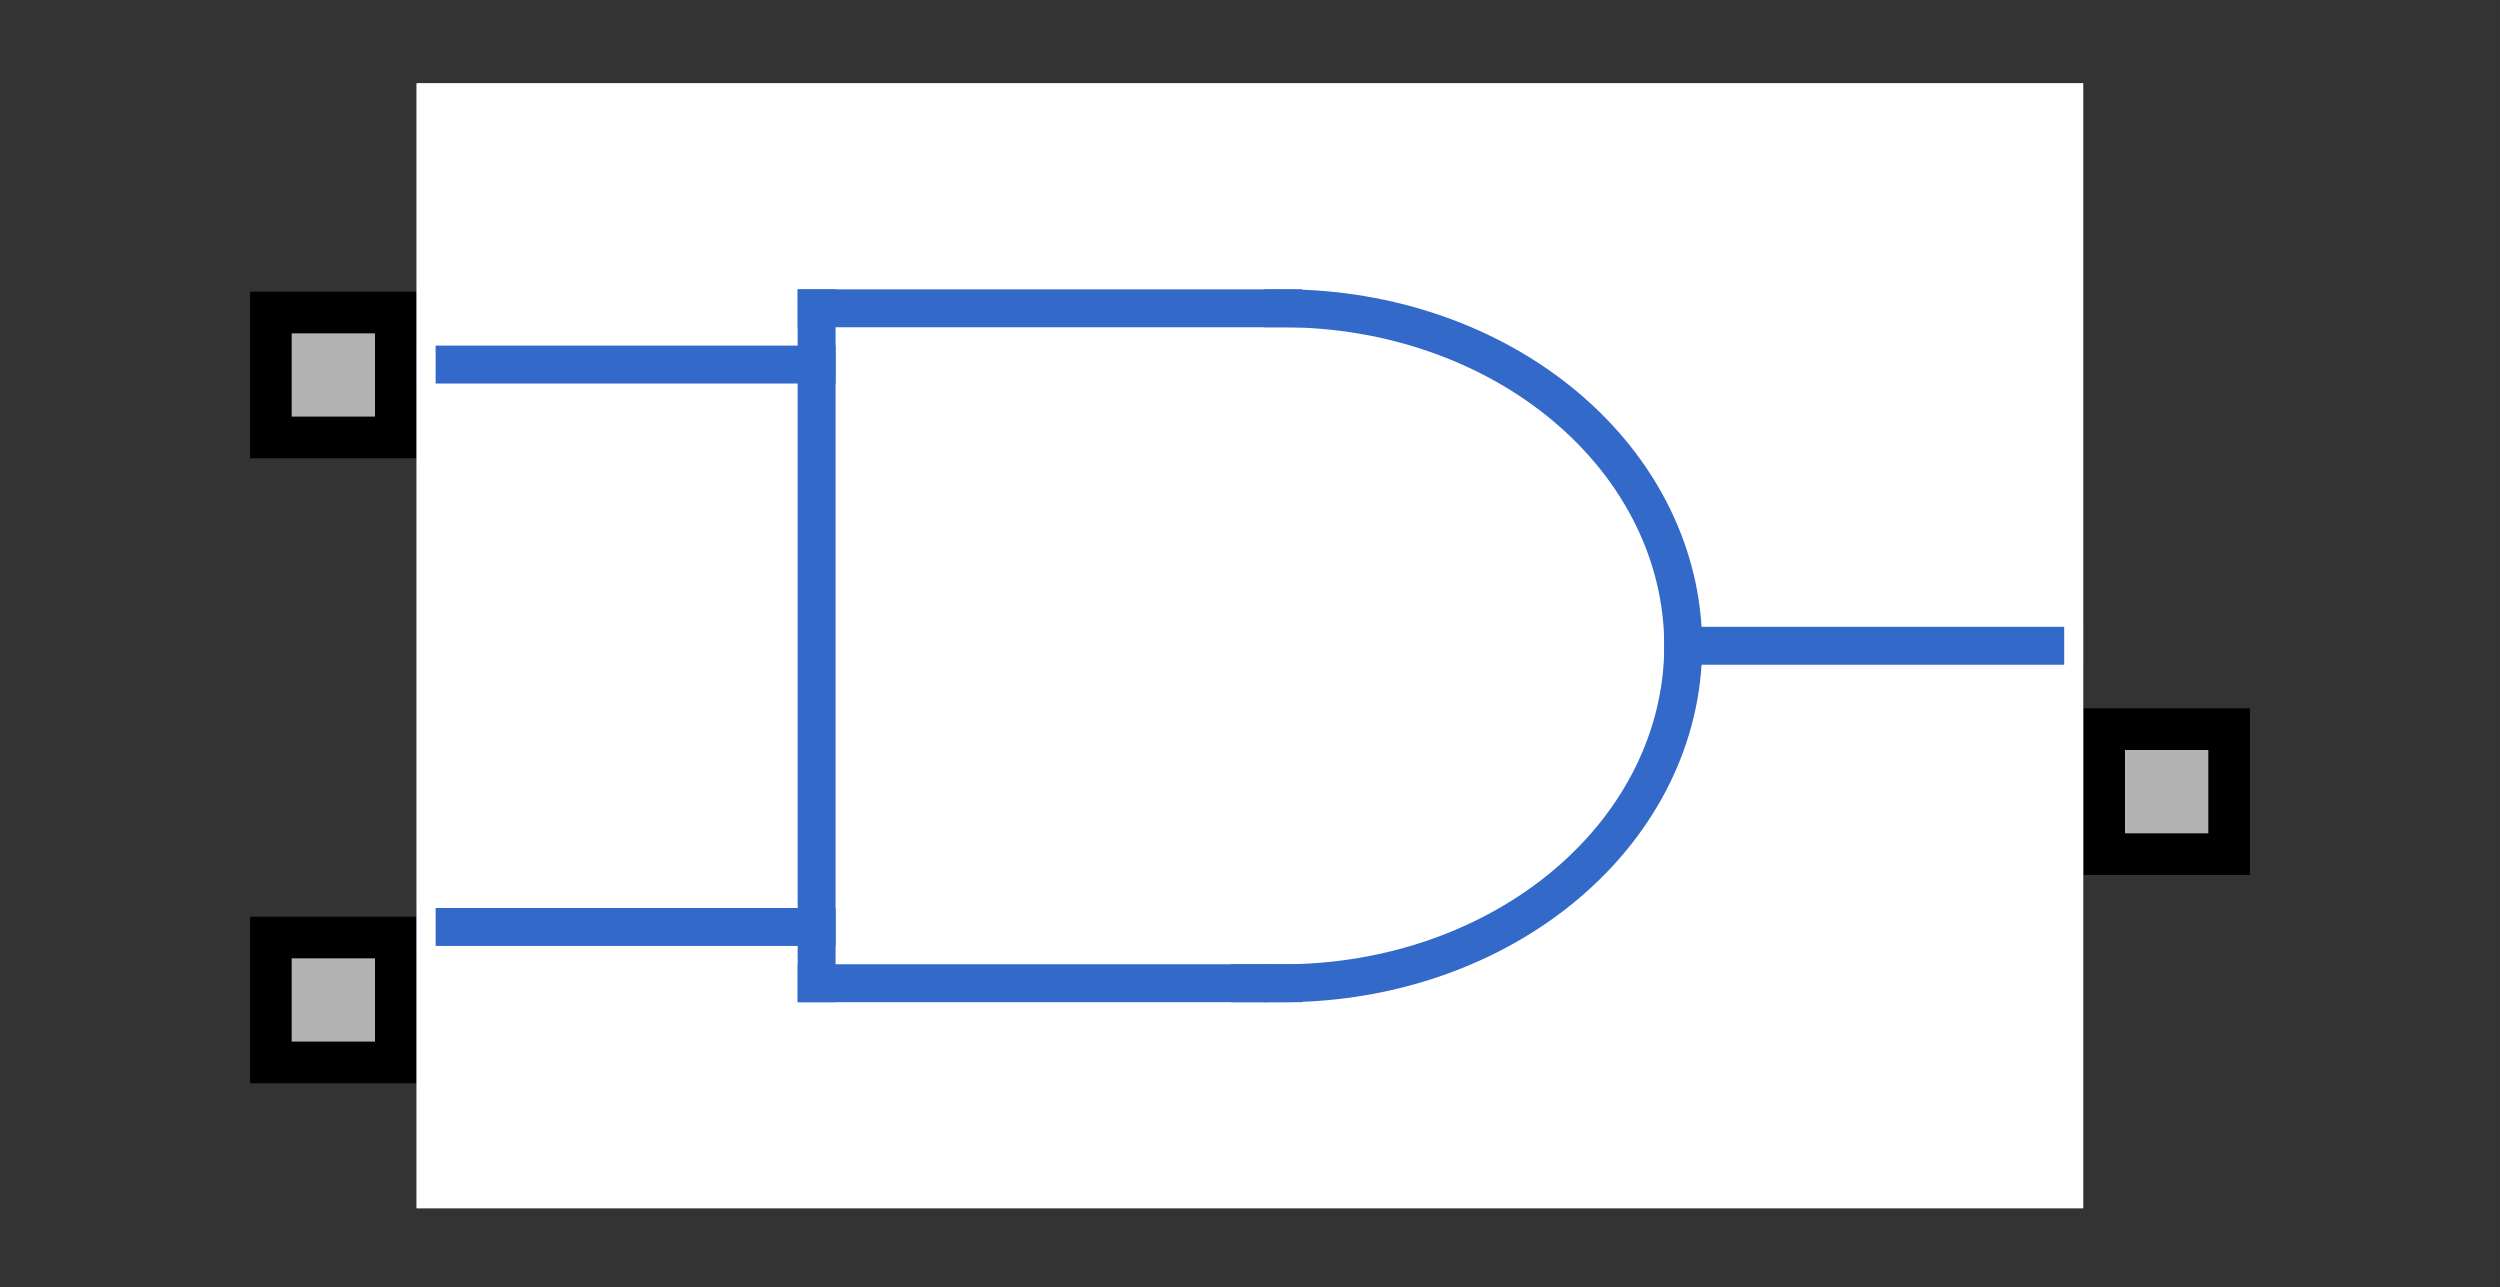 <?xml version="1.0" encoding="UTF-8"?><svg width="52.917mm" height="27.252mm" viewBox="0 0 200 103" xmlns="http://www.w3.org/2000/svg" xmlns:xlink="http://www.w3.org/1999/xlink"><rect x="0" y="0" width="200" height="103" fill="#333333" stroke="none"/><g fill="none" stroke="black" stroke-width="1" fill-rule="evenodd" stroke-linecap="square" stroke-linejoin="bevel"><g clip-path="none" fill="none" opacity="1" stroke="none" stroke-opacity="0" transform="matrix(1,0,0,1,0,0)"><path d="M0,0 L200,0 L200,103 L0,103 L0,0 z" fill-rule="evenodd" vector-effect="none"/></g><defs><clipPath id="clip6"><path d="M0,0 L10,0 L10,10 L0,10 L0,0 z"/></clipPath></defs><g clip-path="url(#clip6)" fill="#b3b3b3" fill-opacity="1" opacity="1" stroke="none" stroke-opacity="0" transform="matrix(-3.333,0,0,3.333,33.333,63.333)"><path d="M0.5,3.5 L3.5,3.5 L3.5,6.5 L0.5,6.5 L0.5,3.5 z" fill-rule="evenodd" vector-effect="none"/></g><defs><clipPath id="clip8"><path d="M0,0 L10,0 L10,10 L0,10 L0,0 z"/></clipPath></defs><g clip-path="url(#clip8)" fill="#000000" fill-opacity="1" opacity="1" stroke="none" stroke-opacity="0" transform="matrix(-3.333,0,0,3.333,33.333,63.333)"><path d="M3,4 L3,6 L1,6 L1,4 L3,4 M4,3 L0,3 L0,7 L4,7 L4,3" fill-rule="nonzero" vector-effect="none"/></g><defs><clipPath id="clip28"><path d="M0,0 L10,0 L10,10 L0,10 L0,0 z"/></clipPath></defs><g clip-path="url(#clip28)" fill="#b3b3b3" fill-opacity="1" opacity="1" stroke="none" stroke-opacity="0" transform="matrix(-3.333,0,0,3.333,33.333,13.333)"><path d="M0.5,3.5 L3.5,3.5 L3.5,6.5 L0.5,6.5 L0.5,3.5 z" fill-rule="evenodd" vector-effect="none"/></g><defs><clipPath id="clip30"><path d="M0,0 L10,0 L10,10 L0,10 L0,0 z"/></clipPath></defs><g clip-path="url(#clip30)" fill="#000000" fill-opacity="1" opacity="1" stroke="none" stroke-opacity="0" transform="matrix(-3.333,0,0,3.333,33.333,13.333)"><path d="M3,4 L3,6 L1,6 L1,4 L3,4 M4,3 L0,3 L0,7 L4,7 L4,3" fill-rule="nonzero" vector-effect="none"/></g><defs><clipPath id="clip50"><path d="M0,0 L10,0 L10,10 L0,10 L0,0 z"/></clipPath></defs><g clip-path="url(#clip50)" fill="#b3b3b3" fill-opacity="1" opacity="1" stroke="none" stroke-opacity="0" transform="matrix(3.333,0,0,3.333,166.667,46.667)"><path d="M0.5,3.5 L3.5,3.5 L3.5,6.5 L0.5,6.5 L0.5,3.5 z" fill-rule="evenodd" vector-effect="none"/></g><defs><clipPath id="clip52"><path d="M0,0 L10,0 L10,10 L0,10 L0,0 z"/></clipPath></defs><g clip-path="url(#clip52)" fill="#000000" fill-opacity="1" opacity="1" stroke="none" stroke-opacity="0" transform="matrix(3.333,0,0,3.333,166.667,46.667)"><path d="M3,4 L3,6 L1,6 L1,4 L3,4 M4,3 L0,3 L0,7 L4,7 L4,3" fill-rule="nonzero" vector-effect="none"/></g><defs><clipPath id="clip69"><path d="M-10,-2 L50,-2 L50,29 L-10,29 L-10,-2 z"/></clipPath></defs><g clip-path="url(#clip69)" fill="#ffffff" fill-opacity="1" opacity="1" stroke="none" stroke-opacity="0" transform="matrix(3.333,0,0,3.333,33.333,6.667)"><path d="M0,0 L40,0 L40,27 L0,27 L0,0 z" fill-rule="evenodd" vector-effect="none"/></g><defs><clipPath id="clip73"><path d="M0,0 L40,0 L40,27 L0,27 L0,0 z"/></clipPath></defs><g clip-path="url(#clip73)" fill="none" opacity="1" stroke="none" stroke-opacity="0" transform="matrix(3.333,0,0,3.333,33.333,6.667)"><path d="M0,0 L40,0 L40,27 L0,27 L0,0 z" fill-rule="evenodd" vector-effect="none"/></g><defs><clipPath id="clip83"><path d="M1,1 L41,1 L41,28 L1,28 L1,1 z"/></clipPath></defs><g clip-path="url(#clip83)" fill="none" opacity="1" stroke="#3369c9" stroke-linecap="butt" stroke-linejoin="miter" stroke-miterlimit="20" stroke-opacity="1" stroke-width="0.91" transform="matrix(3.333,0,0,3.333,30,3.333)"><path d="M1,7.75 L10.6,7.75" fill-rule="nonzero" vector-effect="none"/></g><defs><clipPath id="clip84"><path d="M1,1 L41,1 L41,28 L1,28 L1,1 z"/></clipPath></defs><g clip-path="url(#clip84)" fill="none" opacity="1" stroke="#3369c9" stroke-linecap="butt" stroke-linejoin="miter" stroke-miterlimit="20" stroke-opacity="1" stroke-width="0.91" transform="matrix(3.333,0,0,3.333,30,3.333)"><path d="M1,21.25 L10.6,21.25" fill-rule="nonzero" vector-effect="none"/></g><defs><clipPath id="clip85"><path d="M1,1 L41,1 L41,28 L1,28 L1,1 z"/></clipPath></defs><g clip-path="url(#clip85)" fill="none" opacity="1" stroke="#3369c9" stroke-linecap="butt" stroke-linejoin="miter" stroke-miterlimit="20" stroke-opacity="1" stroke-width="0.91" transform="matrix(3.333,0,0,3.333,30,3.333)"><path d="M31.4,14.5 L41,14.5" fill-rule="nonzero" vector-effect="none"/></g><defs><clipPath id="clip86"><path d="M1,1 L41,1 L41,28 L1,28 L1,1 z"/></clipPath></defs><g clip-path="url(#clip86)" fill="none" opacity="1" stroke="#3369c9" stroke-linecap="butt" stroke-linejoin="miter" stroke-miterlimit="20" stroke-opacity="1" stroke-width="0.91" transform="matrix(3.333,0,0,3.333,30,3.333)"><path d="M10.6,22.6 L10.6,6.4" fill-rule="nonzero" vector-effect="none"/></g><defs><clipPath id="clip87"><path d="M1,1 L41,1 L41,28 L1,28 L1,1 z"/></clipPath></defs><g clip-path="url(#clip87)" fill="none" opacity="1" stroke="#3369c9" stroke-linecap="butt" stroke-linejoin="miter" stroke-miterlimit="20" stroke-opacity="1" stroke-width="0.91" transform="matrix(3.333,0,0,3.333,30,3.333)"><path d="M21,22.6 L21.8,22.6" fill-rule="nonzero" vector-effect="none"/></g><defs><clipPath id="clip88"><path d="M1,1 L41,1 L41,28 L1,28 L1,1 z"/></clipPath></defs><g clip-path="url(#clip88)" fill="none" opacity="1" stroke="#3369c9" stroke-linecap="butt" stroke-linejoin="miter" stroke-miterlimit="20" stroke-opacity="1" stroke-width="0.91" transform="matrix(3.333,0,0,3.333,30,3.333)"><path d="M10.6,6.4 L21.8,6.4" fill-rule="nonzero" vector-effect="none"/></g><defs><clipPath id="clip89"><path d="M1,1 L41,1 L41,28 L1,28 L1,1 z"/></clipPath></defs><g clip-path="url(#clip89)" fill="none" opacity="1" stroke="#3369c9" stroke-linecap="butt" stroke-linejoin="miter" stroke-miterlimit="20" stroke-opacity="1" stroke-width="0.91" transform="matrix(3.333,0,0,3.333,30,3.333)"><path d="M10.6,22.6 L21,22.6" fill-rule="nonzero" vector-effect="none"/></g><defs><clipPath id="clip90"><path d="M1,1 L41,1 L41,28 L1,28 L1,1 z"/></clipPath></defs><g clip-path="url(#clip90)" fill="none" opacity="1" stroke="#3369c9" stroke-linecap="butt" stroke-linejoin="miter" stroke-miterlimit="4" stroke-opacity="1" stroke-width="0.91" transform="matrix(3.333,0,0,3.333,30,3.333)"><path d="M21.8,6.4 C24.346,6.4 26.788,7.253 28.588,8.772 C30.389,10.291 31.4,12.352 31.4,14.5 C31.4,16.648 30.389,18.709 28.588,20.228 C26.788,21.747 24.346,22.6 21.8,22.6" fill-rule="nonzero" vector-effect="none"/></g><defs><clipPath id="clip91"><path d="M1,1 L41,1 L41,28 L1,28 L1,1 z"/></clipPath></defs><g clip-path="url(#clip91)" fill="none" opacity="1" stroke="#ffffff" stroke-linecap="butt" stroke-linejoin="miter" stroke-miterlimit="20" stroke-opacity="1" stroke-width="0.91" transform="matrix(3.333,0,0,3.333,30,3.333)"><path d="M1,1 L41,1 L41,28 L1,28 L1,1 z" fill-rule="nonzero" vector-effect="none"/></g><defs><clipPath id="clip111"><path d="M-10,-2 L50,-2 L50,29 L-10,29 L-10,-2 z"/></clipPath></defs><g clip-path="url(#clip111)" fill="none" opacity="1" stroke="none" stroke-opacity="0" transform="matrix(3.333,0,0,3.333,33.333,6.667)"><path d="M0,0 L40,0 L40,27 L0,27 L0,0 z" fill-rule="evenodd" vector-effect="none"/></g></g></svg>
